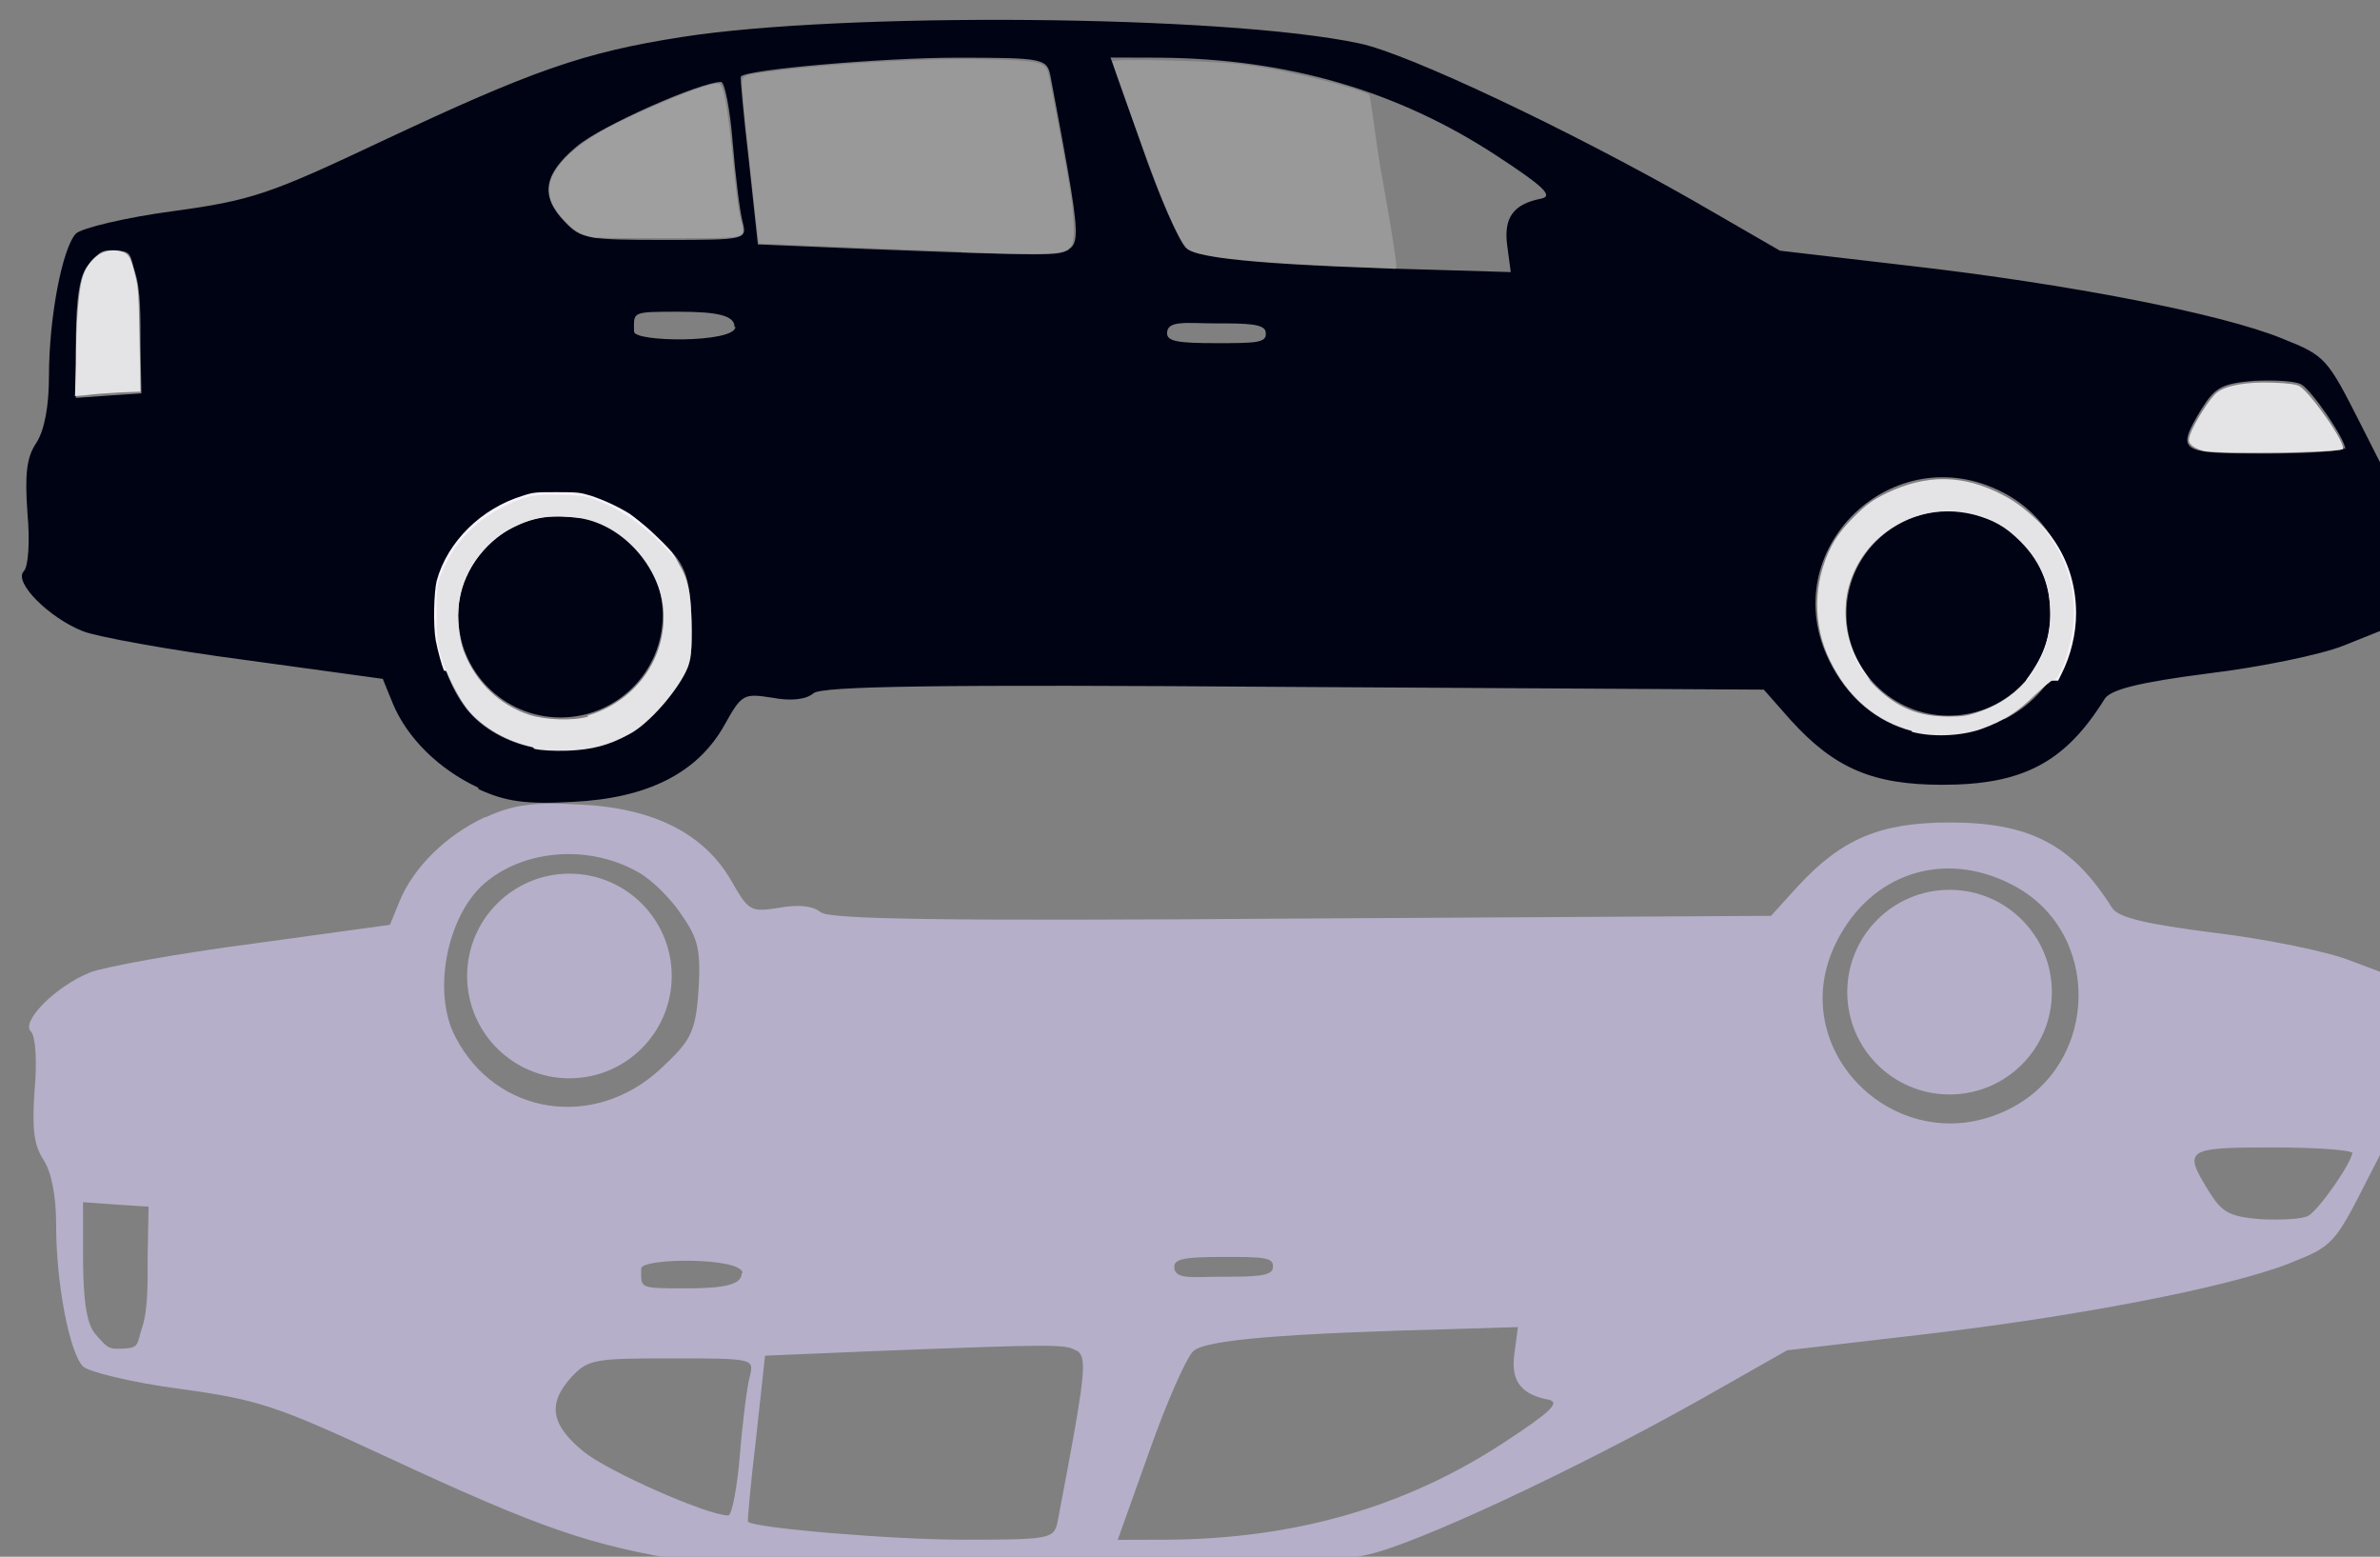 <?xml version="1.0" encoding="UTF-8" standalone="no"?>
<svg
   xmlns:dc="http://purl.org/dc/elements/1.1/"
   xmlns:cc="http://creativecommons.org/ns#"
   xmlns:rdf="http://www.w3.org/1999/02/22-rdf-syntax-ns#"
   xmlns:svg="http://www.w3.org/2000/svg"
   xmlns="http://www.w3.org/2000/svg"
   xmlns:sodipodi="http://sodipodi.sourceforge.net/DTD/sodipodi-0.dtd"
   xmlns:inkscape="http://www.inkscape.org/namespaces/inkscape"
   width="43.332mm"
   height="28.334mm"
   viewBox="0 0 43.332 28.334"
   version="1.1"
   id="svg3709"
   inkscape:version="1.0 (4035a4fb49, 2020-05-01)"
   sodipodi:docname="Car1.svg">
  <rect x="0" y="0" width="43.332" height="28.334" fill="#808080" stroke="none"/>
  <defs
     id="defs3703" />
  <sodipodi:namedview
     id="base"
     pagecolor="#ffffff"
     bordercolor="#666666"
     borderopacity="1.0"
     inkscape:pageopacity="0.0"
     inkscape:pageshadow="2"
     inkscape:zoom="2.8284271"
     inkscape:cx="-22.984869"
     inkscape:cy="45.089613"
     inkscape:document-units="mm"
     inkscape:current-layer="layer1"
     inkscape:document-rotation="0"
     showgrid="false"
     inkscape:window-width="1920"
     inkscape:window-height="1001"
     inkscape:window-x="-9"
     inkscape:window-y="-9"
     inkscape:window-maximized="1" />
  <g
     inkscape:label="Layer 1"
     inkscape:groupmode="layer"
     id="layer1"
     transform="translate(56.511,-14.252)">
    <g
       id="g32271"
       transform="matrix(16.338,0,0,16.338,-13713.142,-13619.396)"
       style="stroke-width:0.061">
      <path
         style="fill:#b5afc9;fill-opacity:1;stroke:none;stroke-width:0.016;stroke-opacity:1"
         d="m 836.422,835.385 c -0.043,0.02 -0.079,0.055 -0.095,0.093 l -0.011,0.027 -0.153,0.021 c -0.084,0.011 -0.166,0.026 -0.181,0.032 -0.038,0.015 -0.078,0.055 -0.066,0.066 0.005,0.005 0.007,0.033 0.004,0.065 -0.003,0.043 -10e-4,0.061 0.01,0.078 0.009,0.014 0.014,0.04 0.014,0.073 0,0.065 0.015,0.142 0.03,0.157 0.006,0.006 0.055,0.018 0.108,0.025 0.088,0.012 0.108,0.019 0.233,0.077 0.168,0.078 0.225,0.098 0.334,0.115 0.178,0.028 0.604,0.024 0.755,-0.007 0.054,-0.011 0.235,-0.096 0.372,-0.173 l 0.097,-0.055 0.146,-0.017 c 0.174,-0.02 0.346,-0.053 0.414,-0.08 0.048,-0.019 0.05,-0.021 0.087,-0.094 l 0.038,-0.074 -0.006,-0.076 -0.006,-0.076 -0.045,-0.017 c -0.025,-0.01 -0.093,-0.024 -0.151,-0.031 -0.078,-0.01 -0.108,-0.017 -0.115,-0.028 -0.044,-0.07 -0.091,-0.095 -0.181,-0.095 -0.077,0 -0.12,0.018 -0.169,0.071 l -0.03,0.033 -0.523,0.003 c -0.402,0.003 -0.526,8.4e-4 -0.536,-0.007 -0.008,-0.007 -0.025,-0.009 -0.046,-0.005 -0.032,0.005 -0.034,0.004 -0.053,-0.029 -0.03,-0.053 -0.086,-0.082 -0.169,-0.086 -0.053,-0.003 -0.075,3.6e-4 -0.105,0.014 z m 0.17,0.061 c 0.015,0.008 0.036,0.029 0.047,0.045 0.018,0.026 0.024,0.037 0.021,0.084 -0.003,0.052 -0.01,0.06 -0.043,0.091 -0.074,0.068 -0.183,0.051 -0.228,-0.036 -0.026,-0.049 -0.01,-0.133 0.031,-0.17 0.044,-0.039 0.117,-0.045 0.172,-0.014 z m 1.531,0.014 c 0.101,0.051 0.099,0.199 -0.002,0.25 -0.123,0.062 -0.254,-0.065 -0.193,-0.186 0.038,-0.076 0.119,-0.103 0.195,-0.064 z m 0.38,0.298 c 0,0.011 -0.037,0.064 -0.049,0.071 -0.007,0.004 -0.03,0.005 -0.053,0.004 -0.035,-0.003 -0.043,-0.007 -0.058,-0.031 -0.029,-0.047 -0.026,-0.049 0.071,-0.049 0.049,0 0.088,0.003 0.088,0.006 z m -2.457,0.116 c -4e-5,0.03 5.3e-4,0.059 -0.006,0.079 -0.006,0.018 -0.003,0.023 -0.019,0.024 -0.019,9.9e-4 -0.019,4.9e-4 -0.034,-0.017 -0.012,-0.014 -0.013,-0.057 -0.013,-0.088 v -0.058 l 0.042,0.003 0.031,0.002 z m 1.254,0.012 c 7.9e-4,0.011 -0.022,0.011 -0.055,0.011 -0.033,0 -0.055,0.004 -0.055,-0.011 7e-5,-0.009 0.012,-0.011 0.055,-0.011 0.043,0 0.056,1.5e-4 0.055,0.011 z m -0.592,0.007 c 2.6e-4,0.013 -0.02,0.017 -0.062,0.017 -0.054,0 -0.05,-1.2e-4 -0.05,-0.022 -5.3e-4,-0.012 0.112,-0.013 0.113,0.005 z m 0.861,0.09 c -0.004,0.03 0.007,0.045 0.038,0.051 0.014,0.003 0.002,0.014 -0.05,0.048 -0.11,0.072 -0.233,0.107 -0.375,0.108 l -0.055,1.7e-4 0.035,-0.098 c 0.019,-0.054 0.041,-0.104 0.049,-0.112 0.013,-0.013 0.101,-0.02 0.295,-0.025 l 0.067,-0.002 z m -0.488,-0.004 c 0.01,0.006 0.01,0.02 -0.002,0.089 -0.008,0.045 -0.017,0.091 -0.019,0.102 -0.004,0.019 -0.008,0.02 -0.105,0.02 -0.08,0 -0.233,-0.013 -0.24,-0.02 -8e-4,-7.8e-4 0.003,-0.043 0.009,-0.093 l 0.01,-0.092 0.119,-0.005 c 0.206,-0.008 0.216,-0.008 0.228,-4.7e-4 z m -0.364,0.029 c -0.003,0.011 -0.008,0.05 -0.011,0.087 -0.003,0.037 -0.009,0.068 -0.013,0.068 -0.023,0 -0.134,-0.049 -0.161,-0.071 -0.037,-0.03 -0.041,-0.054 -0.013,-0.084 0.018,-0.019 0.026,-0.02 0.111,-0.02 0.091,0 0.092,2.1e-4 0.087,0.02 z"
         id="path30632"
         sodipodi:nodetypes="sscsssssscccssscssscccssssscccssssssssssssssssssssssssssssscccscsssccsssccsccsssccccsscscsccccsssscc" />
      <circle
         style="fill:#b5afc9;fill-opacity:1;stroke:none;stroke-width:0.061;stroke-linejoin:round;stroke-opacity:1"
         id="path6539-7-4"
         cx="836.516"
         cy="835.562"
         r="0.114" />
      <circle
         r="0.114"
         cy="835.58"
         cx="838.054"
         id="path6539-7-4-8"
         style="fill:#b5afc9;fill-opacity:1;stroke:none;stroke-width:0.061;stroke-linejoin:round;stroke-opacity:1" />
      <path
         sodipodi:nodetypes="sscsssssscccssscssscccssssscccssssssssssssssssssssssssssssscccscsssccsssccsccsssccccsscscsccccsssscc"
         id="path6536-65"
         d="m 836.414,835.352 c -0.043,-0.02 -0.079,-0.055 -0.095,-0.094 l -0.011,-0.027 -0.153,-0.021 c -0.084,-0.011 -0.166,-0.026 -0.181,-0.032 -0.038,-0.015 -0.078,-0.055 -0.066,-0.067 0.005,-0.005 0.007,-0.033 0.004,-0.065 -0.003,-0.043 -10e-4,-0.062 0.01,-0.078 0.009,-0.014 0.014,-0.041 0.014,-0.074 0,-0.066 0.015,-0.143 0.03,-0.159 0.006,-0.006 0.055,-0.018 0.108,-0.025 0.088,-0.012 0.108,-0.019 0.233,-0.078 0.168,-0.079 0.225,-0.099 0.334,-0.116 0.178,-0.028 0.604,-0.025 0.755,0.007 0.054,0.011 0.235,0.097 0.372,0.175 l 0.097,0.056 0.146,0.017 c 0.174,0.02 0.346,0.053 0.414,0.081 0.048,0.019 0.05,0.022 0.087,0.095 l 0.038,0.075 -0.006,0.077 -0.006,0.077 -0.045,0.018 c -0.025,0.01 -0.093,0.024 -0.151,0.031 -0.078,0.01 -0.108,0.018 -0.115,0.028 -0.044,0.071 -0.091,0.096 -0.181,0.096 -0.077,0 -0.12,-0.018 -0.169,-0.072 l -0.03,-0.034 -0.523,-0.003 c -0.402,-0.003 -0.526,-8.5e-4 -0.536,0.007 -0.008,0.007 -0.025,0.009 -0.046,0.005 -0.032,-0.005 -0.034,-0.004 -0.053,0.03 -0.03,0.054 -0.086,0.082 -0.169,0.086 -0.053,0.003 -0.075,-3.7e-4 -0.105,-0.014 z m 0.17,-0.061 c 0.015,-0.008 0.036,-0.029 0.047,-0.046 0.018,-0.026 0.024,-0.037 0.021,-0.085 -0.003,-0.053 -0.01,-0.06 -0.043,-0.092 -0.074,-0.069 -0.183,-0.051 -0.228,0.036 -0.026,0.05 -0.01,0.134 0.031,0.172 0.044,0.04 0.117,0.046 0.172,0.014 z m 1.531,-0.015 c 0.101,-0.051 0.099,-0.201 -0.002,-0.253 -0.123,-0.063 -0.254,0.065 -0.193,0.188 0.038,0.077 0.119,0.103 0.195,0.064 z m 0.38,-0.301 c 0,-0.011 -0.037,-0.065 -0.049,-0.072 -0.007,-0.004 -0.03,-0.005 -0.053,-0.004 -0.035,0.003 -0.043,0.007 -0.058,0.031 -0.029,0.048 -0.026,0.05 0.071,0.05 0.049,0 0.088,-0.003 0.088,-0.006 z m -2.457,-0.117 c -4e-5,-0.03 5.3e-4,-0.059 -0.006,-0.08 -0.006,-0.018 -0.003,-0.023 -0.019,-0.024 -0.019,-0.001 -0.019,-5e-4 -0.034,0.017 -0.012,0.014 -0.013,0.057 -0.013,0.089 v 0.058 l 0.042,-0.003 0.031,-0.002 z m 1.254,-0.012 c 7.9e-4,-0.011 -0.022,-0.011 -0.055,-0.011 -0.033,0 -0.055,-0.004 -0.055,0.011 7e-5,0.009 0.012,0.011 0.055,0.011 0.043,0 0.056,-1.5e-4 0.055,-0.011 z m -0.592,-0.007 c 2.6e-4,-0.013 -0.02,-0.017 -0.062,-0.017 -0.054,0 -0.05,1.2e-4 -0.05,0.022 -5.3e-4,0.012 0.112,0.013 0.113,-0.005 z m 0.861,-0.091 c -0.004,-0.031 0.007,-0.046 0.038,-0.052 0.014,-0.003 0.002,-0.014 -0.05,-0.048 -0.11,-0.072 -0.233,-0.108 -0.375,-0.109 l -0.055,-1.7e-4 0.035,0.099 c 0.019,0.055 0.041,0.105 0.049,0.113 0.013,0.013 0.101,0.02 0.295,0.025 l 0.067,0.002 z m -0.488,0.004 c 0.01,-0.006 0.01,-0.021 -0.002,-0.09 -0.008,-0.045 -0.017,-0.092 -0.019,-0.103 -0.004,-0.019 -0.008,-0.02 -0.105,-0.02 -0.08,0 -0.233,0.013 -0.24,0.021 -8e-4,7.9e-4 0.003,0.043 0.009,0.094 l 0.01,0.093 0.119,0.005 c 0.206,0.008 0.216,0.008 0.228,4.8e-4 z m -0.364,-0.03 c -0.003,-0.011 -0.008,-0.051 -0.011,-0.088 -0.003,-0.038 -0.009,-0.068 -0.013,-0.068 -0.023,0 -0.134,0.049 -0.161,0.072 -0.037,0.031 -0.041,0.055 -0.013,0.084 0.018,0.019 0.026,0.02 0.111,0.02 0.091,0 0.092,-2.2e-4 0.087,-0.02 z"
         style="fill:#000314;stroke:none;stroke-width:0.016;stroke-opacity:1" />
      <circle
         r="0.114"
         cy="835.16"
         cx="836.506"
         id="path6539-7"
         style="fill:#000314;stroke:none;stroke-width:0.061;stroke-linejoin:round;stroke-opacity:1" />
      <circle
         style="fill:#000314;stroke:none;stroke-width:0.061;stroke-linejoin:round;stroke-opacity:1"
         id="path6539-6-1"
         cx="838.053"
         cy="835.158"
         r="0.114" />
      <path
         id="path7670-7"
         d="m 836.376,835.221 c -0.002,-0.004 -0.007,-0.022 -0.009,-0.033 -0.003,-0.017 -0.002,-0.053 10e-4,-0.066 0.012,-0.044 0.05,-0.081 0.096,-0.095 0.012,-0.004 0.015,-0.004 0.038,-0.004 0.023,0 0.026,3.2e-4 0.038,0.004 0.015,0.005 0.03,0.012 0.043,0.02 0.013,0.009 0.038,0.032 0.047,0.043 0.013,0.017 0.018,0.04 0.018,0.083 0,0.022 -0.002,0.033 -0.007,0.043 l -0.003,0.006 h -0.015 c -0.012,0 -0.015,-4.2e-4 -0.015,-0.002 0.008,-0.018 0.01,-0.024 0.012,-0.035 0.003,-0.014 0.002,-0.036 -0.002,-0.051 -0.003,-0.012 -0.014,-0.033 -0.022,-0.043 -0.013,-0.017 -0.037,-0.033 -0.059,-0.038 -0.012,-0.003 -0.039,-0.004 -0.051,-0.002 -0.037,0.006 -0.07,0.032 -0.085,0.067 -0.013,0.029 -0.012,0.068 0.002,0.096 0.002,0.004 0.003,0.007 0.003,0.008 0,10e-4 -0.029,9e-4 -0.03,-3.2e-4 z"
         style="fill:#f6f3f8;stroke-width:0.061;stroke-linejoin:round;stroke-dasharray:0.061, 0.061" />
      <path
         id="path7672-5"
         d="m 837.928,835.218 c -0.004,-0.008 -0.009,-0.021 -0.011,-0.028 -0.003,-0.012 -0.004,-0.015 -0.004,-0.036 -2e-5,-0.019 5.3e-4,-0.025 0.003,-0.034 0.014,-0.05 0.053,-0.089 0.102,-0.102 0.009,-0.003 0.015,-0.003 0.035,-0.003 0.022,-1e-5 0.025,3.2e-4 0.037,0.004 0.064,0.02 0.105,0.073 0.105,0.139 0,0.023 -0.006,0.047 -0.016,0.067 l -0.004,0.008 h -0.018 -0.018 l 0.002,-0.003 c 0.019,-0.026 0.027,-0.05 0.025,-0.079 -10e-4,-0.019 -0.004,-0.029 -0.012,-0.047 -0.006,-0.012 -0.009,-0.016 -0.021,-0.028 -0.015,-0.015 -0.025,-0.022 -0.042,-0.028 -0.055,-0.019 -0.116,0.005 -0.141,0.056 -0.008,0.017 -0.011,0.027 -0.012,0.046 -10e-4,0.026 0.005,0.048 0.019,0.07 l 0.008,0.012 h -0.015 -0.015 z"
         style="fill:#f6f3f8;stroke-width:0.061;stroke-linejoin:round;stroke-dasharray:0.061, 0.061" />
      <path
         style="fill:#e4e3e6;fill-opacity:0.263;stroke:none;stroke-width:0.005;stroke-linecap:round;stroke-linejoin:round"
         d="m 836.953,834.755 c -0.088,-0.003 -0.225,-0.009 -0.226,-0.009 -5.3e-4,-4e-4 -0.017,-0.148 -0.018,-0.168 -0.002,-0.021 -0.003,-0.019 0.034,-0.024 0.07,-0.009 0.176,-0.015 0.242,-0.013 0.051,10e-4 0.06,0.003 0.064,0.013 0.002,0.006 0.021,0.107 0.026,0.14 0.002,0.012 0.003,0.029 0.003,0.037 2.2e-4,0.018 -0.003,0.022 -0.016,0.025 -0.009,0.002 -0.049,0.002 -0.109,-2.2e-4 z"
         id="path30673" />
      <path
         style="fill:#e4e3e6;fill-opacity:0.263;stroke:none;stroke-width:0.005;stroke-linecap:round;stroke-linejoin:round"
         d="m 837.411,834.773 c -0.126,-0.005 -0.191,-0.011 -0.205,-0.02 -0.006,-0.004 -0.02,-0.031 -0.034,-0.068 -0.013,-0.034 -0.051,-0.139 -0.051,-0.142 0,-0.003 0.106,-6.8e-4 0.141,0.003 0.015,0.002 0.042,0.006 0.058,0.01 0.032,0.006 0.083,0.021 0.087,0.024 10e-4,0.001 0.003,0.014 0.005,0.029 0.002,0.015 0.006,0.044 0.01,0.065 0.006,0.034 0.011,0.062 0.015,0.091 10e-4,0.01 10e-4,0.01 -0.005,0.009 -0.003,-2.2e-4 -0.012,-6.6e-4 -0.02,-9.8e-4 z"
         id="path30675" />
      <path
         style="fill:#e4e3e6;fill-opacity:0.312;stroke:none;stroke-width:0.005;stroke-linecap:round;stroke-linejoin:round"
         d="m 836.546,834.74 c -0.015,-0.003 -0.022,-0.006 -0.031,-0.015 -0.029,-0.027 -0.029,-0.05 10e-4,-0.079 0.009,-0.008 0.023,-0.018 0.035,-0.025 0.042,-0.023 0.124,-0.057 0.132,-0.053 0.005,0.002 0.009,0.025 0.014,0.073 0.005,0.05 0.007,0.068 0.011,0.082 0.004,0.018 0.007,0.017 -0.08,0.017 -0.042,1.6e-4 -0.078,-1.4e-4 -0.081,-6.6e-4 z"
         id="path30677" />
      <path
         style="fill:#e4e3e6;fill-opacity:1;stroke:none;stroke-width:0.005;stroke-linecap:round;stroke-linejoin:round"
         d="m 836.475,835.307 c -0.028,-0.006 -0.054,-0.021 -0.07,-0.039 -0.011,-0.012 -0.028,-0.045 -0.033,-0.065 -0.003,-0.01 -0.004,-0.021 -0.004,-0.045 6e-5,-0.031 1.9e-4,-0.032 0.007,-0.048 0.013,-0.031 0.038,-0.057 0.07,-0.072 0.023,-0.011 0.032,-0.013 0.062,-0.012 0.024,7.7e-4 0.028,0.001 0.044,0.008 0.023,0.009 0.044,0.024 0.067,0.046 0.028,0.028 0.034,0.042 0.034,0.096 1.4e-4,0.027 -5.3e-4,0.032 -0.004,0.042 -0.01,0.025 -0.044,0.064 -0.066,0.075 -0.022,0.012 -0.041,0.017 -0.068,0.018 -0.016,4.8e-4 -0.029,-2.6e-4 -0.037,-0.002 z m 0.061,-0.035 c 0.051,-0.015 0.085,-0.059 0.085,-0.11 2e-5,-0.051 -0.043,-0.102 -0.093,-0.11 -0.03,-0.004 -0.05,-0.002 -0.074,0.01 -0.028,0.013 -0.053,0.044 -0.06,0.075 -0.004,0.017 -0.002,0.048 0.005,0.065 0.013,0.033 0.039,0.058 0.072,0.069 0.019,0.006 0.049,0.007 0.066,0.002 z"
         id="path30679" />
      <path
         style="fill:#e4e3e6;fill-opacity:1;stroke:none;stroke-width:0.005;stroke-linecap:round;stroke-linejoin:round"
         d="m 838.012,835.289 c -0.04,-0.011 -0.071,-0.037 -0.091,-0.078 -0.02,-0.04 -0.019,-0.088 10e-4,-0.127 0.005,-0.01 0.013,-0.021 0.025,-0.033 0.015,-0.015 0.021,-0.019 0.037,-0.027 0.044,-0.021 0.085,-0.021 0.129,0.002 0.051,0.026 0.084,0.084 0.079,0.142 -0.002,0.027 -0.015,0.064 -0.022,0.064 -0.002,0 -0.011,0.008 -0.021,0.017 -0.019,0.019 -0.035,0.029 -0.06,0.038 -0.023,0.008 -0.055,0.009 -0.077,0.003 z m 0.077,-0.022 c 0.045,-0.016 0.074,-0.054 0.077,-0.101 0.002,-0.035 -0.009,-0.064 -0.033,-0.088 -0.017,-0.017 -0.03,-0.024 -0.052,-0.03 -0.04,-0.01 -0.08,10e-4 -0.11,0.03 -0.045,0.045 -0.044,0.117 7.9e-4,0.162 0.024,0.023 0.047,0.033 0.081,0.033 0.016,9e-5 0.022,-8.5e-4 0.036,-0.006 z"
         id="path30681" />
      <path
         style="fill:#e4e3e6;fill-opacity:1;stroke:none;stroke-width:0.005;stroke-linecap:round;stroke-linejoin:round"
         d="m 838.337,834.977 c -0.005,-10e-4 -0.011,-0.004 -0.013,-0.006 -0.004,-0.004 -0.004,-0.005 -0.002,-0.012 0.004,-0.012 0.022,-0.041 0.03,-0.047 0.01,-0.008 0.033,-0.012 0.062,-0.011 0.017,5e-4 0.027,0.002 0.03,0.004 0.012,0.007 0.053,0.065 0.048,0.07 -0.004,0.004 -0.137,0.006 -0.156,0.002 z"
         id="path30683" />
      <path
         style="fill:#e4e3e6;fill-opacity:1;stroke:none;stroke-width:0.005;stroke-linecap:round;stroke-linejoin:round"
         d="m 835.966,834.88 c 4e-5,-0.044 0.003,-0.081 0.007,-0.095 0.006,-0.021 0.022,-0.034 0.04,-0.031 0.011,0.002 0.014,0.005 0.019,0.027 0.004,0.014 0.004,0.025 0.005,0.073 l 10e-4,0.057 -0.025,10e-4 c -0.014,7.7e-4 -0.03,0.002 -0.036,0.003 l -0.012,10e-4 z"
         id="path30685" />
    </g>
  </g>
</svg>
